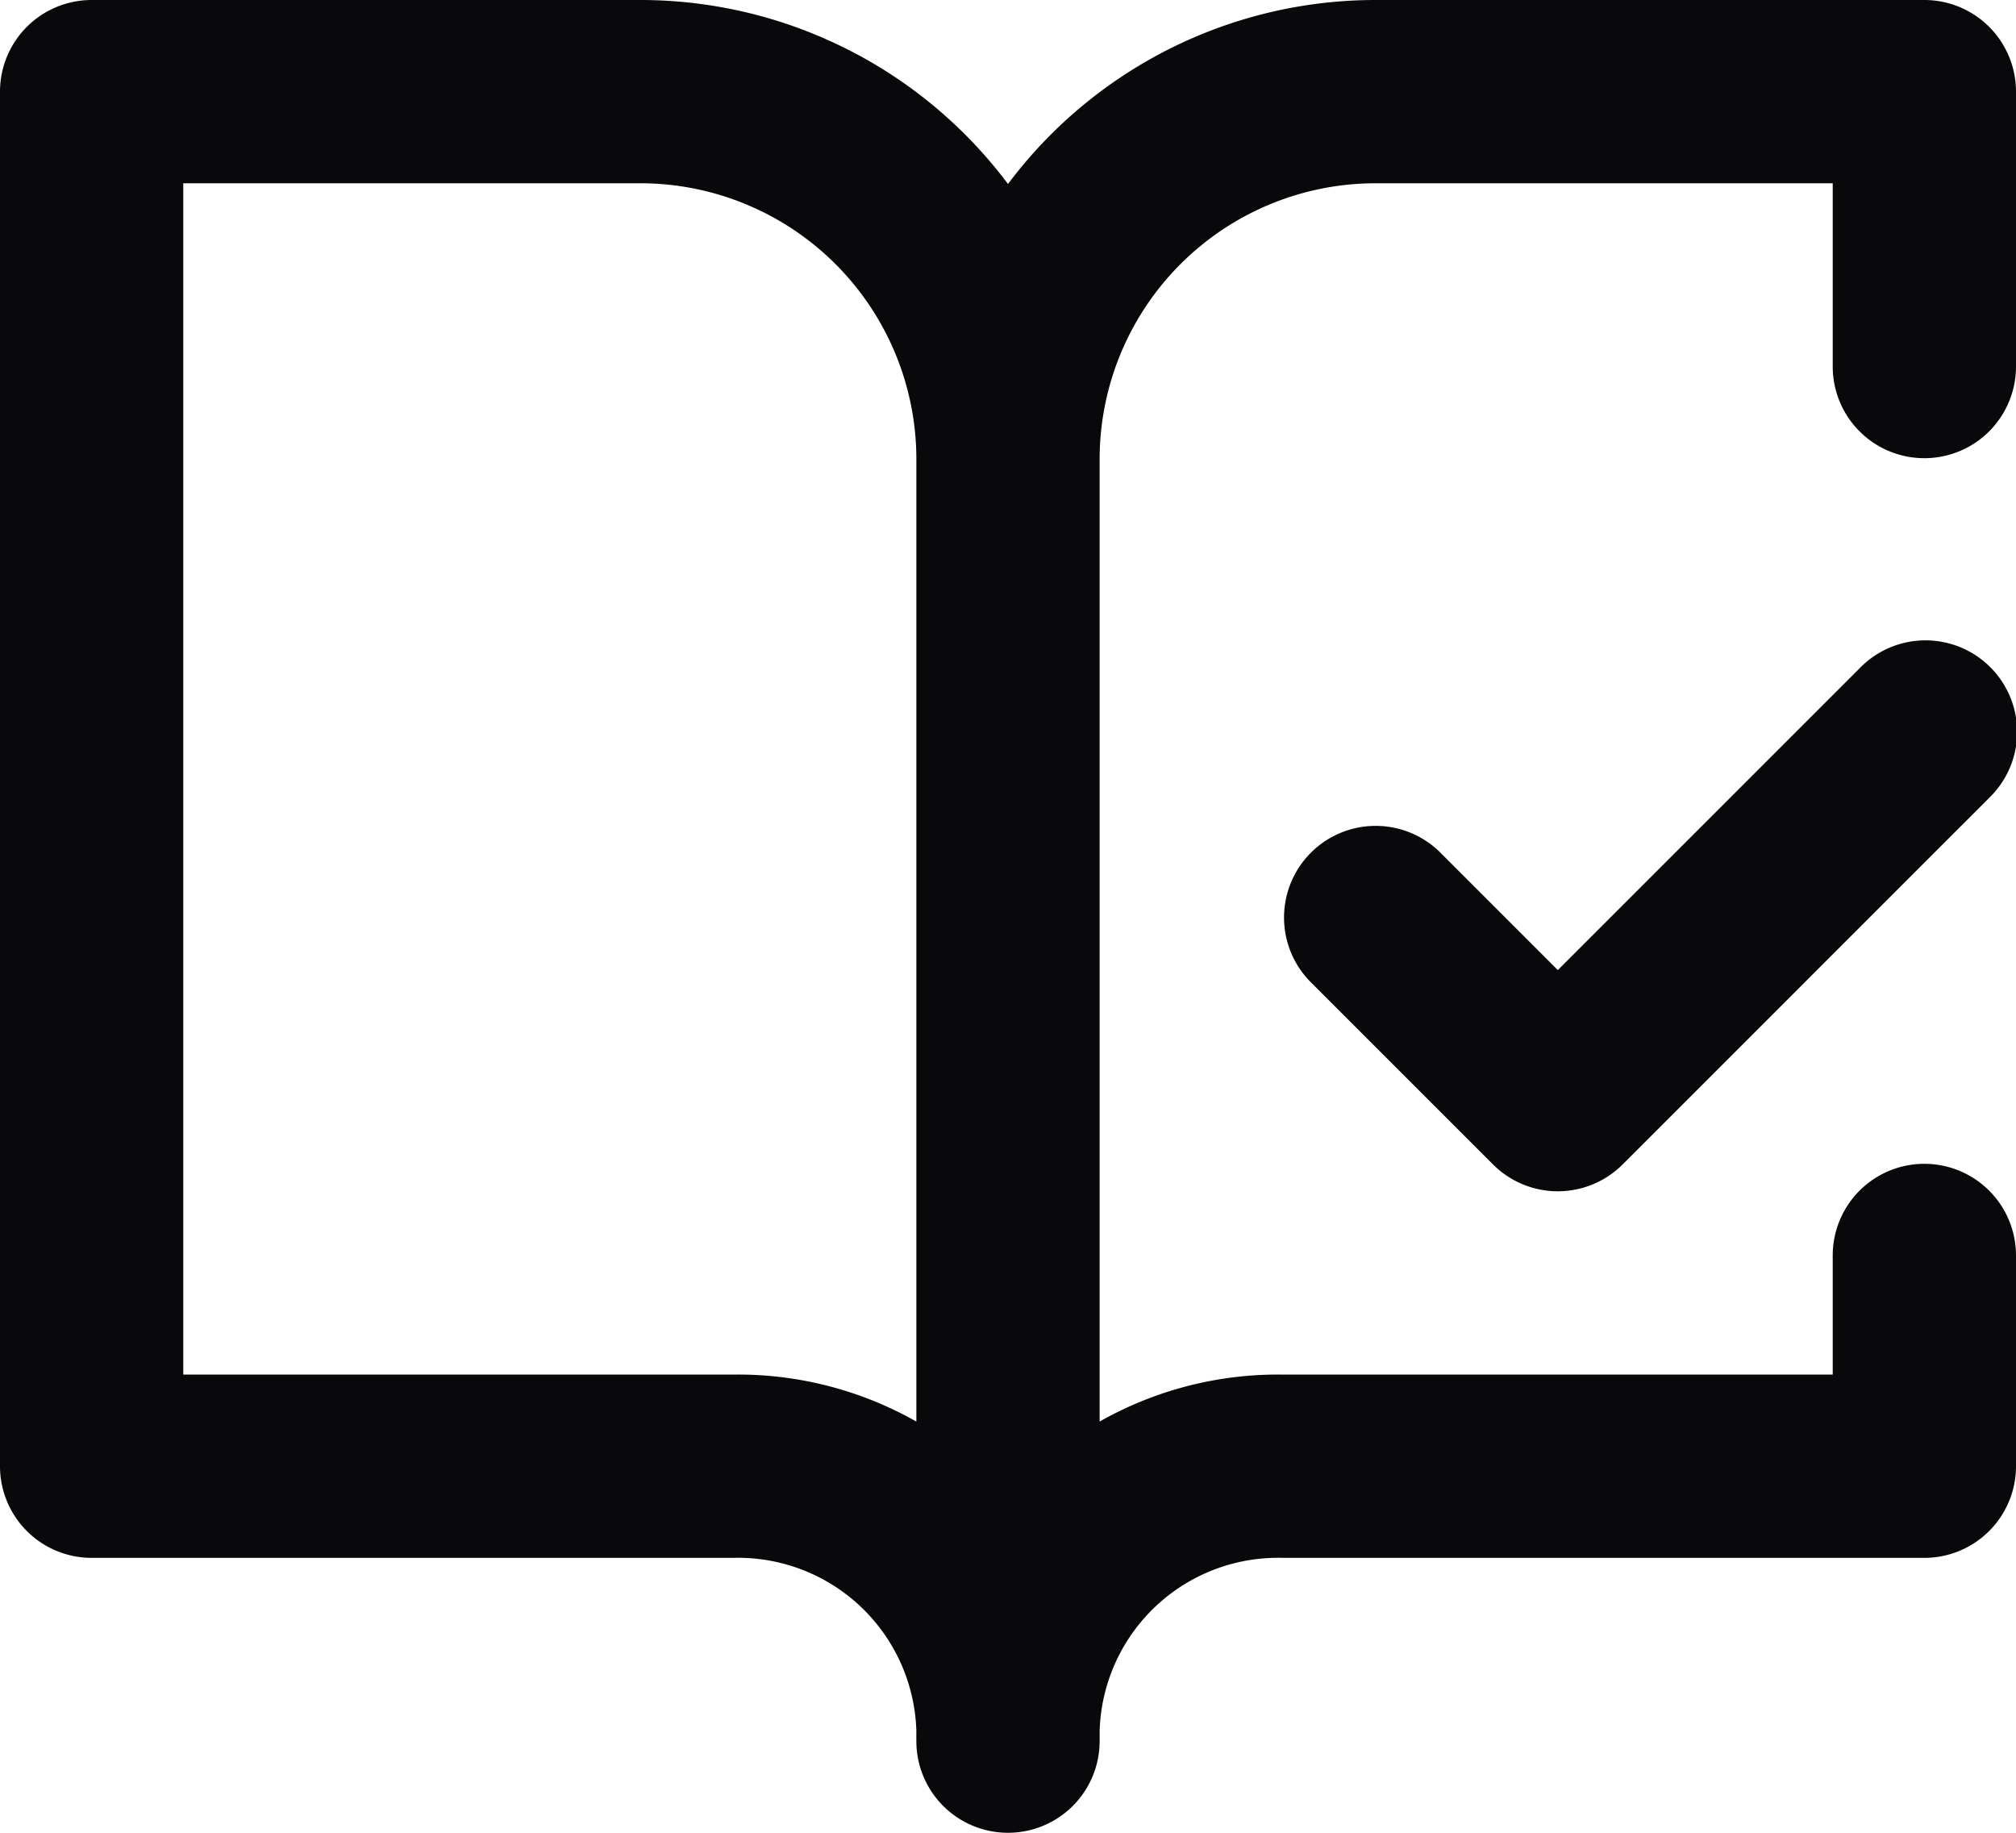 <svg id="book-open-check" xmlns="http://www.w3.org/2000/svg" width="22" height="20" viewBox="0 0 22 20">
  <path id="Vector" d="M1,1V0A1,1,0,0,0,0,1ZM1,16H0a1,1,0,0,0,1,1Zm9,3a1,1,0,0,0,2,0Zm5.707-9.707a1,1,0,0,0-1.414,1.414ZM17,12l-.707.707a1,1,0,0,0,1.414,0Zm4.707-3.293a1,1,0,1,0-1.414-1.414ZM20,4a1,1,0,0,0,2,0Zm1-3h1a1,1,0,0,0-1-1Zm0,15v1a1,1,0,0,0,1-1Zm1-2.3a1,1,0,1,0-2,0ZM7,0H1V2H7ZM0,1V16H2V1ZM1,17H8V15H1Zm7,0a1.947,1.947,0,0,1,2,2h2a3.946,3.946,0,0,0-4-4Zm4,2V5H10V19ZM12,5A5.012,5.012,0,0,0,7,0V2a3.012,3.012,0,0,1,3,3Zm2.293,5.707,2,2,1.414-1.414-2-2Zm3.414,2,4-4L20.293,7.293l-4,4ZM22,4V1H20V4ZM21,0H15V2h6ZM15,0a5.012,5.012,0,0,0-5,5h2a3.012,3.012,0,0,1,3-3ZM12,19a1.947,1.947,0,0,1,2-2V15a3.946,3.946,0,0,0-4,4Zm2-2h7V15H14Zm8-1V13.7H20V16Z" fill="#09090b"/>
</svg>

